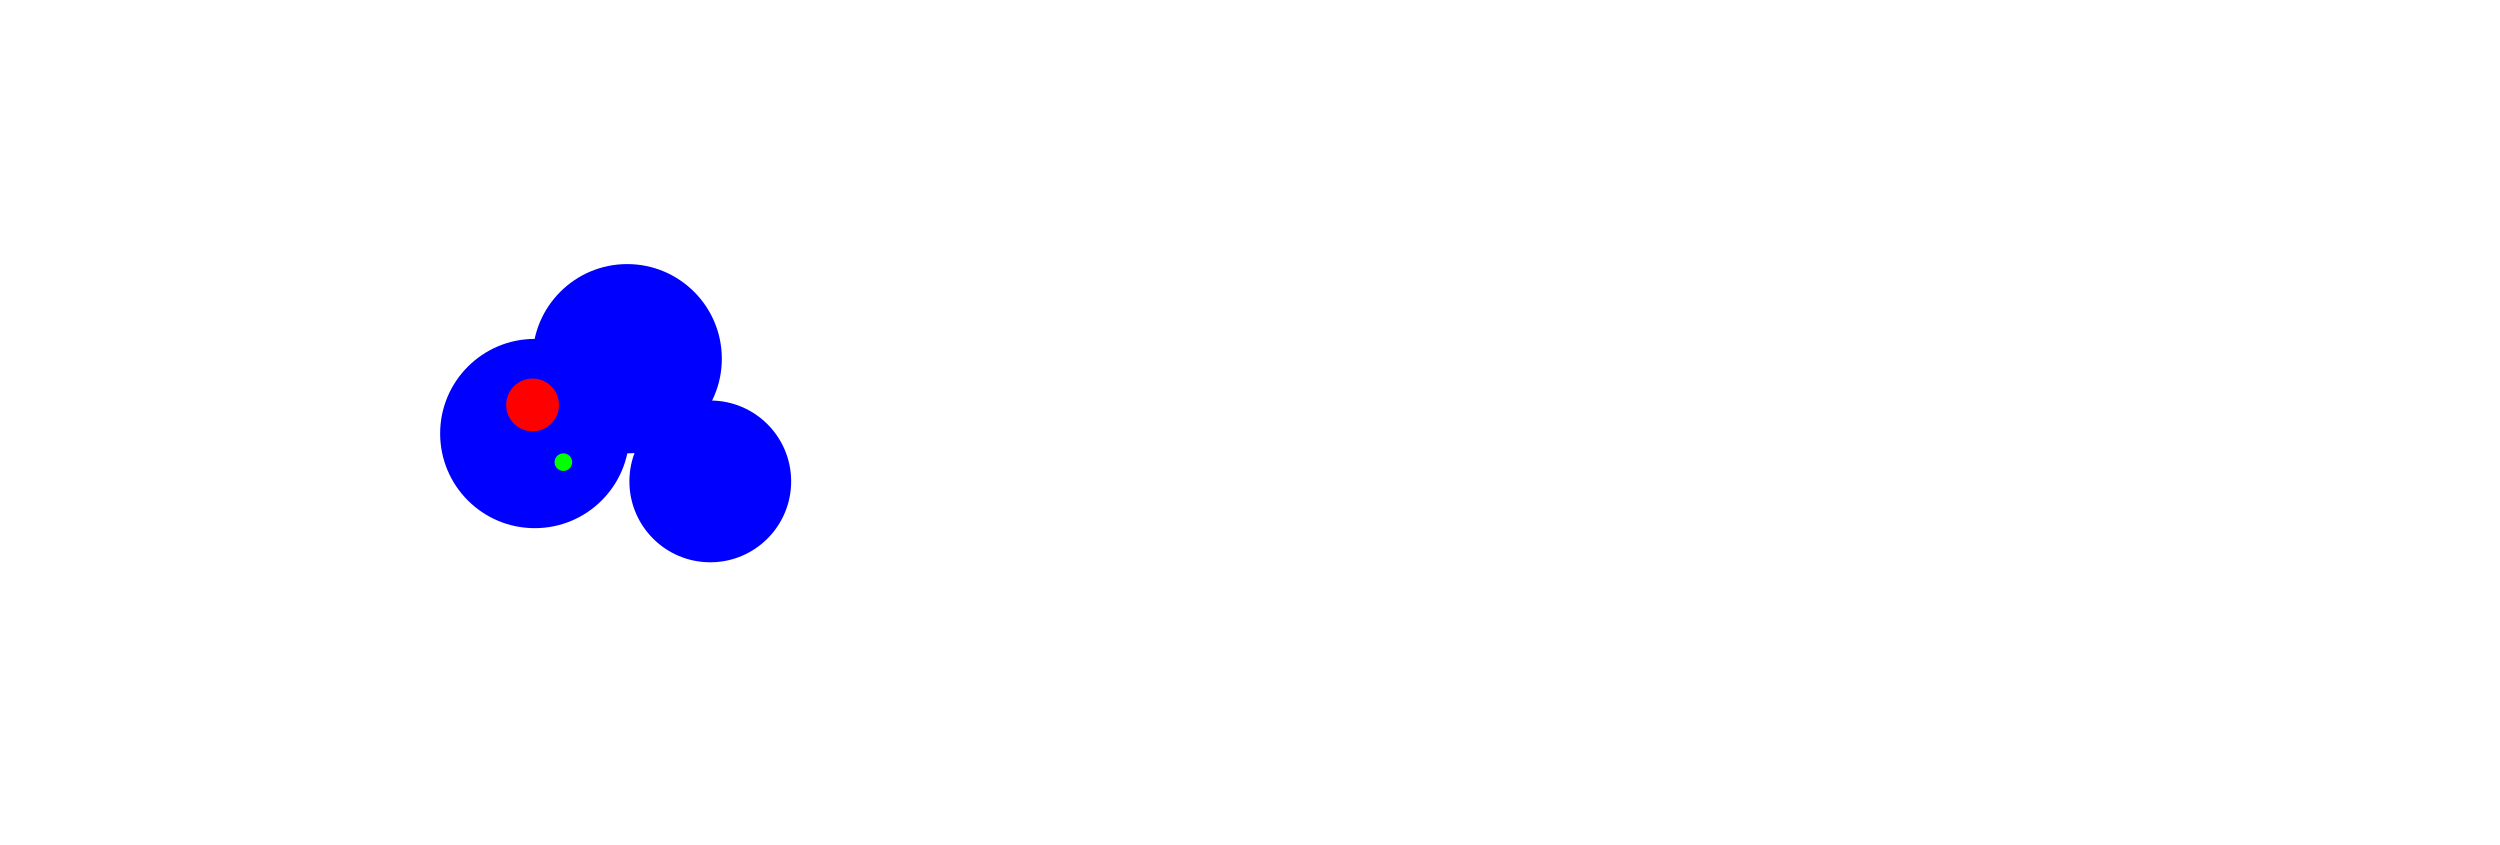 <svg id="butterfly" xmlns="http://www.w3.org/2000/svg" width="568" height="192" viewBox="0 0 568 192">
  <defs>
    <style>
      .cls-1 {
        fill: blue;
      }

      .cls-2 {
        fill: red;
      }

      .cls-3 {
        fill: lime;
      }
    </style>
  </defs>
  <circle id="Collision1" class="cls-1" cx="142.5" cy="81.5" r="21.5"/>
  <circle id="Collision2" class="cls-1" cx="121.5" cy="98.5" r="21.5"/>
  <circle id="Collision3" class="cls-1" cx="161.375" cy="109.375" r="18.375"/>
  <circle id="Head" class="cls-2" cx="121" cy="92" r="6"/>
  <circle id="CoM" class="cls-3" cx="128" cy="105" r="2"/>
</svg>
